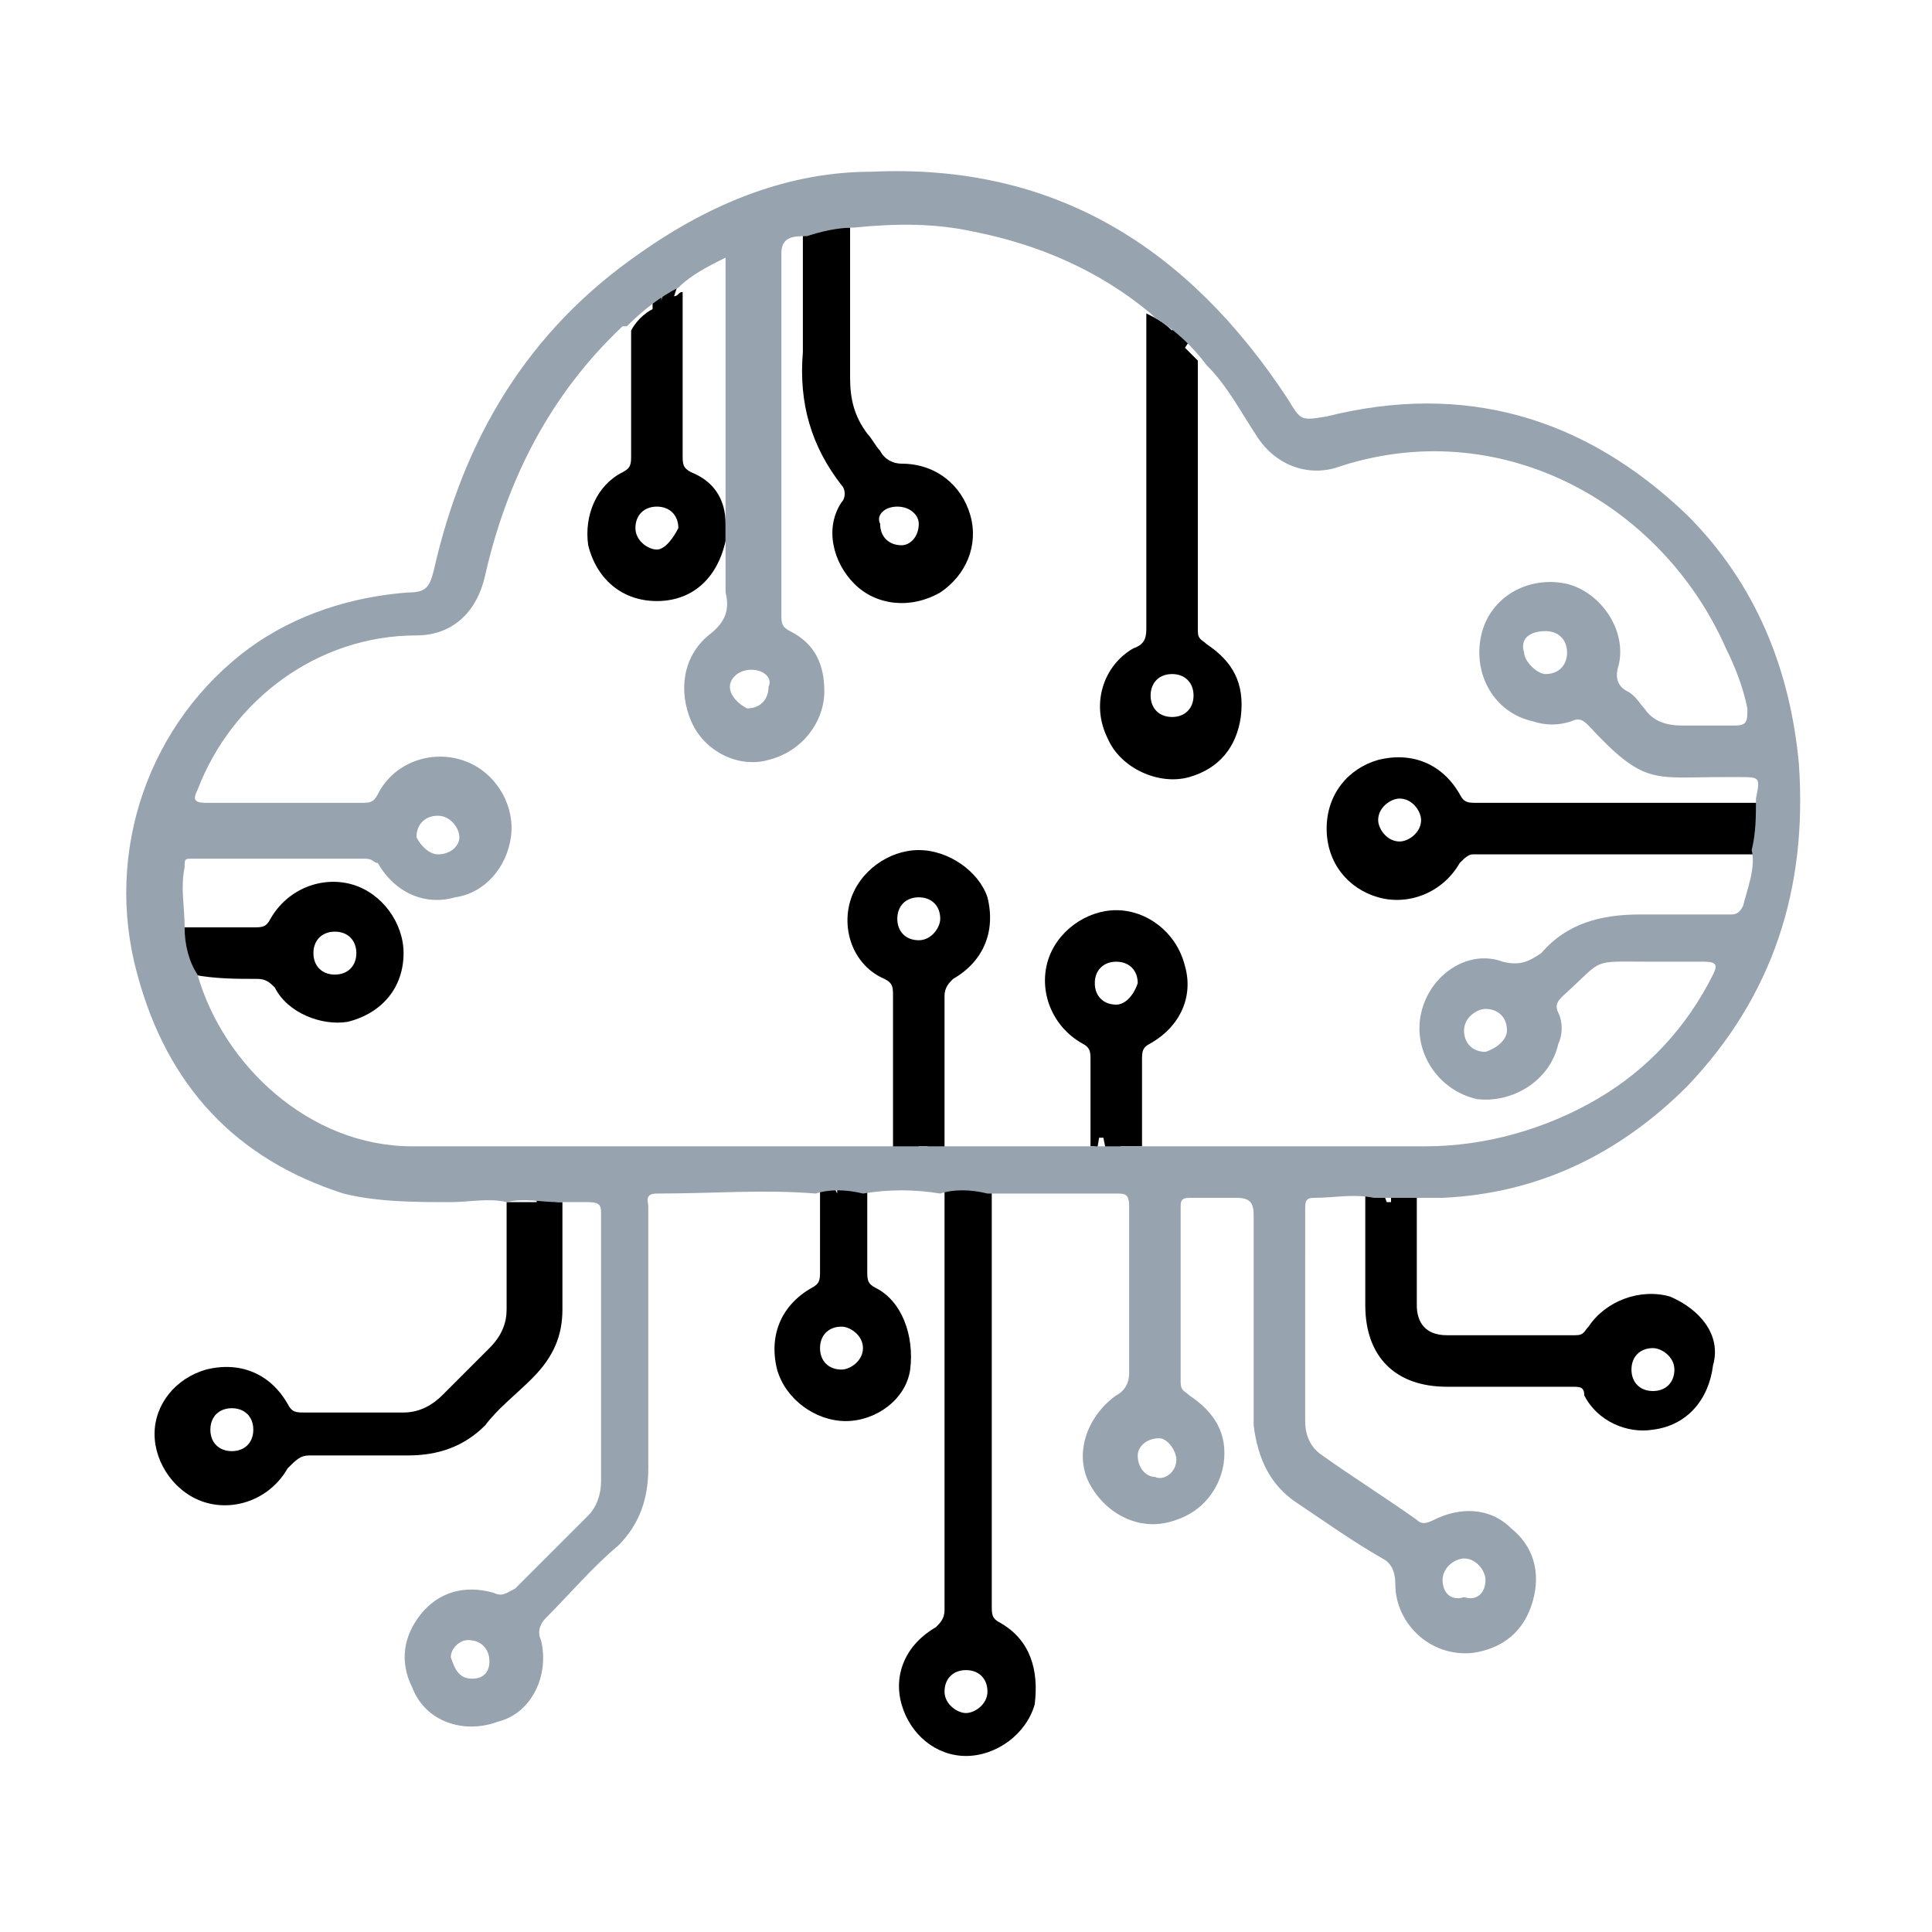 <?xml version="1.0" encoding="utf-8"?>
<!-- Generator: Adobe Illustrator 22.0.1, SVG Export Plug-In . SVG Version: 6.00 Build 0)  -->
<svg version="1.1" id="Layer_1" xmlns="http://www.w3.org/2000/svg" xmlns:xlink="http://www.w3.org/1999/xlink" x="0px" y="0px"
	 viewBox="0 0 45 45" style="enable-background:new 0 0 45 45;" xml:space="preserve">
<style type="text/css">
	.st0{fill:#97A3AE;}
</style>
<path d="M41.1,19.3h0.4l-0.1-2.8l-1.3-2.7l-1.9-2.4l0,0l-4.3-1.6l0,0l-3.8,0.5l-2.3-3l-0.3,0.5c0,0,0,0,0,0L27.6,7l-3.9-2.2
	l-3.9-0.3l-0.1,0l-0.2,0.6l0.1-0.7l-3.8,1.3l0,0L15.4,7c0,0,0,0,0,0l0.1-0.9l-1.9,1.5l-3.4,6.3l-1.3,0.4l-3.3,1.4l-1.8,3.1l0,0v3.6
	h0.6c0,0.1,0.1,0.2,0.1,0.3c0.5,0.1,1,0.1,1.5,0.1c0.2,0,0.3,0.1,0.4,0.2c0.3,0.6,1.1,0.9,1.7,0.8c0.8-0.2,1.3-0.8,1.3-1.6
	c0-0.7-0.5-1.4-1.2-1.6s-1.5,0.1-1.9,0.8c-0.1,0.2-0.2,0.2-0.4,0.2c-0.6,0-1.2,0-1.7,0c0,0.2,0,0.4,0.1,0.6H4v-3.3l1.7-3l3.3-1.4
	l1.3-0.4l3.4-6.3l1.5-1.2l0,0.6c-0.2,0.1-0.4,0.3-0.5,0.5c0,1,0,1.9,0,2.9c0,0.2,0,0.3-0.2,0.4c-0.6,0.3-0.9,1-0.8,1.7
	c0.2,0.8,0.8,1.3,1.6,1.3s1.4-0.5,1.6-1.4c0-0.1,0-0.3,0-0.4c0-0.6-0.3-1-0.8-1.2c-0.2-0.1-0.2-0.2-0.2-0.4c0-1.3,0-2.5,0-3.8
	c-0.1,0-0.1,0.1-0.2,0.1l0.3-0.9l3.4-1.2l-0.1,0.5c-0.2,0-0.5,0.1-0.6,0.2c0,0.9,0,1.8,0,2.7c-0.1,1.2,0.2,2.2,0.9,3.1
	c0.1,0.1,0.1,0.3,0,0.4c-0.4,0.6-0.2,1.4,0.3,1.9s1.3,0.6,2,0.2c0.6-0.4,0.9-1.1,0.7-1.8s-0.8-1.2-1.6-1.2c-0.2,0-0.4-0.1-0.5-0.3
	c-0.1-0.1-0.2-0.3-0.3-0.4c-0.3-0.4-0.4-0.8-0.4-1.3c0-1.2,0-2.3,0-3.5c0,0,0,0-0.1,0l0.2-0.5l3.7,0.3l3.8,2.1l-0.1,0.5
	c-0.2-0.2-0.4-0.3-0.6-0.4c0,2.3,0,5,0,7.3c0,0.2,0,0.4-0.3,0.5c-0.7,0.4-1,1.3-0.6,2.1c0.3,0.7,1.2,1.1,1.9,0.9
	c0.7-0.2,1.1-0.7,1.2-1.4c0.1-0.8-0.2-1.3-0.8-1.7c-0.1-0.1-0.2-0.1-0.2-0.3c0-2,0-4.3,0-6.3c-0.1-0.1-0.2-0.2-0.3-0.3l0.2-0.3
	l2.2,2.8l3.8-0.5l4.3,1.6l1.9,2.3l1.2,2.6l0.1,2.6h-0.1c0-0.2,0-0.4,0-0.5c-2.1,0-4.6,0-6.8,0c-0.2,0-0.3,0-0.4-0.2
	c-0.4-0.7-1.1-1-1.9-0.8c-0.7,0.2-1.2,0.8-1.2,1.6s0.5,1.4,1.2,1.6c0.7,0.2,1.5-0.1,1.9-0.8c0.1-0.1,0.2-0.2,0.3-0.2
	c2.1,0,4.6,0,6.7,0c0-0.1,0-0.1,0.1-0.2l0.1,0.2l-0.9,3.1l-1.9,2.5l-2.5,1.3l-3.4,0.4l-0.1,0v0.8c0,0,0,0-0.1,0l-0.3-0.8L26.1,27
	l0-0.3c0.2,0,0.4,0,0.5,0c0-0.7,0-1.3,0-2c0-0.2,0-0.3,0.2-0.4c0.7-0.4,1-1.1,0.8-1.8c-0.2-0.8-0.9-1.3-1.6-1.3s-1.4,0.5-1.6,1.2
	c-0.2,0.7,0.1,1.5,0.8,1.9c0.2,0.1,0.2,0.2,0.2,0.4c0,0.7,0,1.3,0,2c0,0,0.1,0,0.1,0l-0.1,0.4h-2.9v0.6c0,0-0.1,0-0.1,0l-0.6-0.7
	c0.1,0,0.1,0,0.2,0c0-1.2,0-2.7,0-3.8c0-0.2,0.1-0.3,0.2-0.4c0.7-0.4,1-1.1,0.8-1.9c-0.2-0.6-0.9-1.1-1.6-1.1
	c-0.7,0-1.4,0.5-1.6,1.2c-0.2,0.7,0.1,1.5,0.8,1.8c0.2,0.1,0.2,0.2,0.2,0.4c0,1.2,0,2.7,0,3.8c0.1,0,0.3,0,0.4,0l-0.1,0.2h-1.6
	l0,0.6l-0.3-0.6L12.6,27l-0.1,0l0,1c-0.2,0-0.5,0-0.7,0c0,0.8,0,1.7,0,2.5c0,0.3-0.1,0.6-0.4,0.9c-0.4,0.4-0.7,0.7-1.1,1.1
	c-0.2,0.2-0.5,0.4-0.9,0.4c-0.8,0-1.6,0-2.3,0c-0.2,0-0.3,0-0.4-0.2c-0.4-0.7-1.1-1-1.9-0.8c-0.7,0.2-1.2,0.8-1.2,1.5
	s0.5,1.4,1.2,1.6c0.7,0.2,1.5-0.1,1.9-0.8C6.9,34,7,33.9,7.2,33.9c0.8,0,1.5,0,2.3,0c0.7,0,1.3-0.2,1.8-0.7c0.3-0.4,0.7-0.7,1.1-1.1
	c0.5-0.5,0.7-1,0.7-1.6c0-0.8,0-1.7,0-2.5c-0.1,0-0.3,0-0.4-0.1l0-0.8l6.3,0.1l0.3,0.4c-0.1,0-0.2,0-0.2,0c0,0.6,0,1.5,0,2
	c0,0.2,0,0.3-0.2,0.4c-0.7,0.4-1,1.1-0.8,1.9c0.2,0.7,0.9,1.2,1.6,1.2s1.4-0.5,1.5-1.2c0.1-0.8-0.2-1.6-0.8-1.9
	c-0.2-0.1-0.2-0.2-0.2-0.4c0-0.6,0-1.5,0-2c-0.2,0-0.3-0.1-0.5-0.1l0-0.4h1.6l0.1-0.4c0.1,0,0.1,0,0.2,0l0.6,0.8c-0.1,0-0.1,0-0.2,0
	c0,3.2,0,6.7,0,10c0,0.2-0.1,0.3-0.2,0.4c-0.7,0.4-1,1.1-0.8,1.8c0.2,0.7,0.8,1.2,1.5,1.2s1.4-0.5,1.6-1.2c0.1-0.8-0.1-1.5-0.8-1.9
	c-0.2-0.1-0.2-0.2-0.2-0.4c0-3.2,0-6.7,0-9.9c-0.1,0-0.2,0-0.4,0v-0.4h2.8l0.1-0.6c0,0,0.1,0,0.1,0l0.1,0.5l6.1,0.1l0.2,0.6
	c-0.1,0-0.2,0-0.3,0c0,0.9,0,1.8,0,2.7c0,1.2,0.7,1.9,1.9,1.9c1,0,1.9,0,2.9,0c0.2,0,0.3,0,0.3,0.2c0.3,0.6,1,0.9,1.6,0.8
	c0.8-0.1,1.3-0.7,1.4-1.5c0.2-0.7-0.3-1.3-1-1.6c-0.7-0.2-1.5,0.1-1.9,0.7c-0.1,0.1-0.1,0.2-0.3,0.2c-1,0-2,0-3,0
	c-0.5,0-0.7-0.3-0.7-0.7c0-0.9,0-1.8,0-2.7c-0.1,0-0.3,0-0.4,0v-0.6l3.3-0.4l2.6-1.3l1.9-2.5l0.9-3.2l0-0.1l-0.3-0.2
	C41.1,19.4,41.1,19.3,41.1,19.3z M7.8,21.7c0.3,0,0.5,0.2,0.5,0.5s-0.2,0.5-0.5,0.5s-0.5-0.2-0.5-0.5S7.5,21.7,7.8,21.7z M15.8,12.3
	c-0.1,0.2-0.3,0.5-0.5,0.5s-0.5-0.2-0.5-0.5s0.2-0.5,0.5-0.5S15.8,12,15.8,12.3z M20.9,11.8c0.3,0,0.5,0.2,0.5,0.4
	c0,0.3-0.2,0.5-0.4,0.5c-0.3,0-0.5-0.2-0.5-0.5C20.4,12,20.6,11.8,20.9,11.8z M27.8,16.2c0,0.3-0.2,0.5-0.5,0.5s-0.5-0.2-0.5-0.5
	s0.2-0.5,0.5-0.5S27.8,15.9,27.8,16.2z M32.6,19.6c-0.3,0-0.5-0.3-0.5-0.5c0-0.3,0.3-0.5,0.5-0.5c0.3,0,0.5,0.3,0.5,0.5
	C33.1,19.4,32.8,19.6,32.6,19.6z M5.4,33.8c-0.3,0-0.5-0.2-0.5-0.5s0.2-0.5,0.5-0.5c0.3,0,0.5,0.2,0.5,0.5S5.7,33.8,5.4,33.8z
	 M20.1,31.4c0,0.3-0.3,0.5-0.5,0.5c-0.3,0-0.5-0.2-0.5-0.5c0-0.3,0.2-0.5,0.5-0.5C19.8,30.9,20.1,31.1,20.1,31.4z M20.9,21.4
	c0-0.3,0.2-0.5,0.5-0.5c0.3,0,0.5,0.2,0.5,0.5c0,0.2-0.2,0.5-0.5,0.5C21.1,21.9,20.9,21.7,20.9,21.4z M23,39.4
	c0,0.3-0.3,0.5-0.5,0.5S22,39.7,22,39.4c0-0.3,0.2-0.5,0.5-0.5S23,39.1,23,39.4z M26,22.4c0.3,0,0.5,0.2,0.5,0.5
	c-0.1,0.3-0.3,0.5-0.5,0.5c-0.3,0-0.5-0.2-0.5-0.5C25.5,22.6,25.7,22.4,26,22.4z M38.5,31.4c0.2,0,0.5,0.2,0.5,0.5
	c0,0.3-0.2,0.5-0.5,0.5S38,32.2,38,31.9C38,31.6,38.2,31.4,38.5,31.4z"/>
<path class="st0" d="M30.4,28.2c0-0.2,0-0.3,0.2-0.3c0.5,0,0.9-0.1,1.4,0c0.4,0,0.7,0,1.2,0c0.1,0,0.3,0,0.4,0
	c2.2-0.1,4.1-1,5.7-2.6c2-2.1,2.8-4.6,2.6-7.5c-0.2-2.2-1-4.2-2.6-5.8c-2.4-2.3-5.2-3.1-8.4-2.3c-0.6,0.1-0.6,0.1-0.9-0.4
	c-2.3-3.5-5.4-5.5-9.7-5.3c-1.9,0-3.7,0.7-5.4,1.9c-2.6,1.8-4.1,4.3-4.8,7.4c-0.1,0.4-0.2,0.5-0.6,0.5c-1.3,0.1-2.6,0.5-3.7,1.3
	c-2.3,1.7-3.4,4.7-2.6,7.6C3.9,25.3,5.5,27,8,27.8C8.8,28,9.7,28,10.5,28c0.4,0,0.9-0.1,1.3,0c0.4-0.1,0.8,0,1.2,0
	c0.3,0,0.5,0,0.7,0c0.3,0,0.3,0.1,0.3,0.3c0,2.1,0,4.1,0,6.2c0,0.3-0.1,0.6-0.3,0.8c-0.5,0.5-1.1,1.1-1.7,1.7
	c-0.2,0.1-0.3,0.2-0.5,0.1c-0.7-0.2-1.3,0-1.7,0.5c-0.4,0.5-0.5,1.1-0.2,1.7c0.3,0.8,1.2,1.1,2,0.8c0.8-0.2,1.2-1.1,1-1.9
	c-0.1-0.2,0-0.4,0.1-0.5c0.6-0.6,1.1-1.2,1.7-1.7c0.5-0.5,0.7-1.1,0.7-1.8c0-2,0-4.1,0-6.1c0-0.1-0.1-0.3,0.2-0.3
	c1.3,0,2.5-0.1,3.7,0c0.3-0.1,0.7-0.1,1.1,0c0.6-0.1,1.2-0.1,1.8,0c0.3-0.1,0.7-0.1,1.1,0c0.1,0,0.2,0,0.3,0c0.9,0,1.8,0,2.7,0
	c0.2,0,0.3,0,0.3,0.3c0,1.3,0,2.6,0,3.9c0,0.2-0.1,0.4-0.3,0.5c-0.7,0.5-1,1.4-0.6,2.1c0.4,0.7,1.2,1.1,2,0.8c0.6-0.2,1-0.7,1.1-1.3
	c0.1-0.7-0.2-1.2-0.8-1.6c-0.1-0.1-0.2-0.1-0.2-0.3c0-1.3,0-2.7,0-4.1c0-0.1,0-0.2,0.2-0.2c0.4,0,0.7,0,1.1,0c0.3,0,0.4,0.1,0.4,0.4
	c0,1.7,0,3.3,0,4.9c0.1,0.8,0.4,1.4,1,1.8c0.6,0.4,1.3,0.9,2,1.3c0.2,0.1,0.3,0.3,0.3,0.6c0,0.9,0.8,1.7,1.8,1.6
	c0.7-0.1,1.2-0.5,1.4-1.2s0-1.3-0.5-1.7c-0.5-0.5-1.2-0.5-1.8-0.2c-0.2,0.1-0.3,0.1-0.4,0c-0.7-0.5-1.5-1-2.2-1.5
	c-0.3-0.2-0.4-0.5-0.4-0.8c0-0.7,0-1.4,0-2.1C30.4,30.1,30.4,29.1,30.4,28.2z M11,39.1c-0.3,0-0.4-0.2-0.5-0.5
	c0-0.2,0.2-0.4,0.4-0.4c0.3,0,0.5,0.2,0.5,0.5C11.4,38.9,11.3,39.1,11,39.1z M34.1,36.3c0.3,0,0.5,0.3,0.5,0.5
	c0,0.3-0.2,0.5-0.5,0.4c-0.3,0.1-0.5-0.1-0.5-0.4S33.9,36.3,34.1,36.3z M17.5,15.6c0.3,0,0.5,0.2,0.4,0.4c0,0.3-0.2,0.5-0.5,0.5
	C17.2,16.4,17,16.2,17,16S17.2,15.6,17.5,15.6z M26.9,34.4c-0.2,0-0.4-0.2-0.4-0.5c0-0.2,0.2-0.4,0.5-0.4c0.2,0,0.4,0.3,0.4,0.5
	C27.4,34.3,27.1,34.5,26.9,34.4z M27,26.7c-0.1,0-0.2,0-0.3,0c-0.4,0-0.8,0-1.2,0c-1.1,0-2.3,0-3.4,0c-0.4,0-0.8,0-1.2,0
	c-0.3,0-0.6,0-0.9,0c-3.5,0-6.9,0-10.4,0c-2.4,0-4.4-1.9-5-4c-0.2-0.3-0.3-0.7-0.3-1.1c0-0.5-0.1-0.9,0-1.4c0-0.2,0-0.2,0.2-0.2
	c1.3,0,2.7,0,4,0c0.2,0,0.2,0.1,0.3,0.1c0.4,0.7,1.1,1,1.8,0.8c0.7-0.1,1.2-0.7,1.3-1.4c0.1-0.7-0.3-1.4-0.9-1.7
	c-0.8-0.4-1.8-0.1-2.2,0.7c-0.1,0.2-0.2,0.2-0.4,0.2c-1.2,0-2.4,0-3.6,0c-0.3,0-0.3-0.1-0.2-0.3c0.8-2.1,2.8-3.6,5.1-3.6
	c0.8,0,1.4-0.5,1.6-1.4c0.5-2.2,1.5-4.2,3.2-5.8h0.1c0.4-0.4,0.8-0.7,1.2-0.9c0.3-0.3,0.7-0.5,1.1-0.7v0.5c0,1.8,0,3.5,0,5.3
	c0,0,0,0,0,0v1c0,0,0,0,0,0c0,0.3,0,0.7,0,1c0.1,0.4,0,0.7-0.4,1c-0.6,0.5-0.7,1.3-0.4,2c0.3,0.7,1.1,1.1,1.8,0.9
	c0.8-0.2,1.3-0.9,1.3-1.6c0-0.6-0.2-1.1-0.8-1.4c-0.2-0.1-0.2-0.2-0.2-0.4c0-2.8,0-5.6,0-8.4c0-0.4,0.3-0.4,0.6-0.4
	c0.3-0.1,0.7-0.2,1.1-0.2c1-0.1,1.9-0.1,2.8,0.1c1.5,0.3,2.9,0.9,4.1,1.9l0.1,0.1c0.5,0.3,0.9,0.7,1.2,1.1c0.5,0.5,0.8,1.1,1.2,1.7
	c0.4,0.6,1.1,0.9,1.8,0.7c3.8-1.3,7.6,0.8,9.1,4.2c0.2,0.4,0.4,0.9,0.5,1.4c0,0.3,0,0.4-0.3,0.4c-0.4,0-0.8,0-1.2,0
	c-0.4,0-0.7-0.1-0.9-0.4c-0.1-0.1-0.2-0.3-0.4-0.4c-0.2-0.1-0.3-0.3-0.2-0.6c0.2-0.8-0.4-1.7-1.2-1.9c-0.9-0.2-1.8,0.3-2,1.2
	c-0.2,0.9,0.3,1.8,1.2,2c0.3,0.1,0.6,0.1,0.9,0c0.2-0.1,0.3,0,0.4,0.1c1.3,1.4,1.5,1.2,3.1,1.2c0.1,0,0.2,0,0.4,0
	c0.5,0,0.5,0,0.4,0.5c0,0.4,0,0.8-0.1,1.2c0.1,0.4-0.1,0.9-0.2,1.3c-0.1,0.2-0.2,0.2-0.3,0.2c-0.7,0-1.4,0-2.1,0
	c-0.9,0-1.7,0.2-2.3,0.9c-0.3,0.2-0.5,0.3-0.9,0.2c-0.8-0.3-1.7,0.3-1.9,1.2c-0.2,0.9,0.4,1.8,1.3,2c0.8,0.1,1.7-0.4,1.9-1.3
	c0.1-0.2,0.1-0.5,0-0.7c-0.1-0.2,0-0.3,0.1-0.4c1-0.9,0.6-0.8,2.1-0.8c0.4,0,0.8,0,1.2,0c0.3,0,0.3,0.1,0.2,0.3
	c-0.6,1.2-1.5,2.2-2.7,2.9c-1.2,0.7-2.6,1.1-4,1.1C31.2,26.7,29.1,26.7,27,26.7z M9.7,19.5c0-0.3,0.2-0.5,0.5-0.5s0.5,0.3,0.5,0.5
	s-0.2,0.4-0.5,0.4C10,19.9,9.8,19.7,9.7,19.5z M36.5,15.2c0,0.3-0.2,0.5-0.5,0.5c-0.2,0-0.5-0.3-0.5-0.5c-0.1-0.3,0.1-0.5,0.5-0.5
	C36.3,14.7,36.5,14.9,36.5,15.2z M35.1,24c0,0.2-0.2,0.4-0.5,0.5c-0.3,0-0.5-0.2-0.5-0.5s0.3-0.5,0.5-0.5
	C34.9,23.5,35.1,23.7,35.1,24z"/>
</svg>

